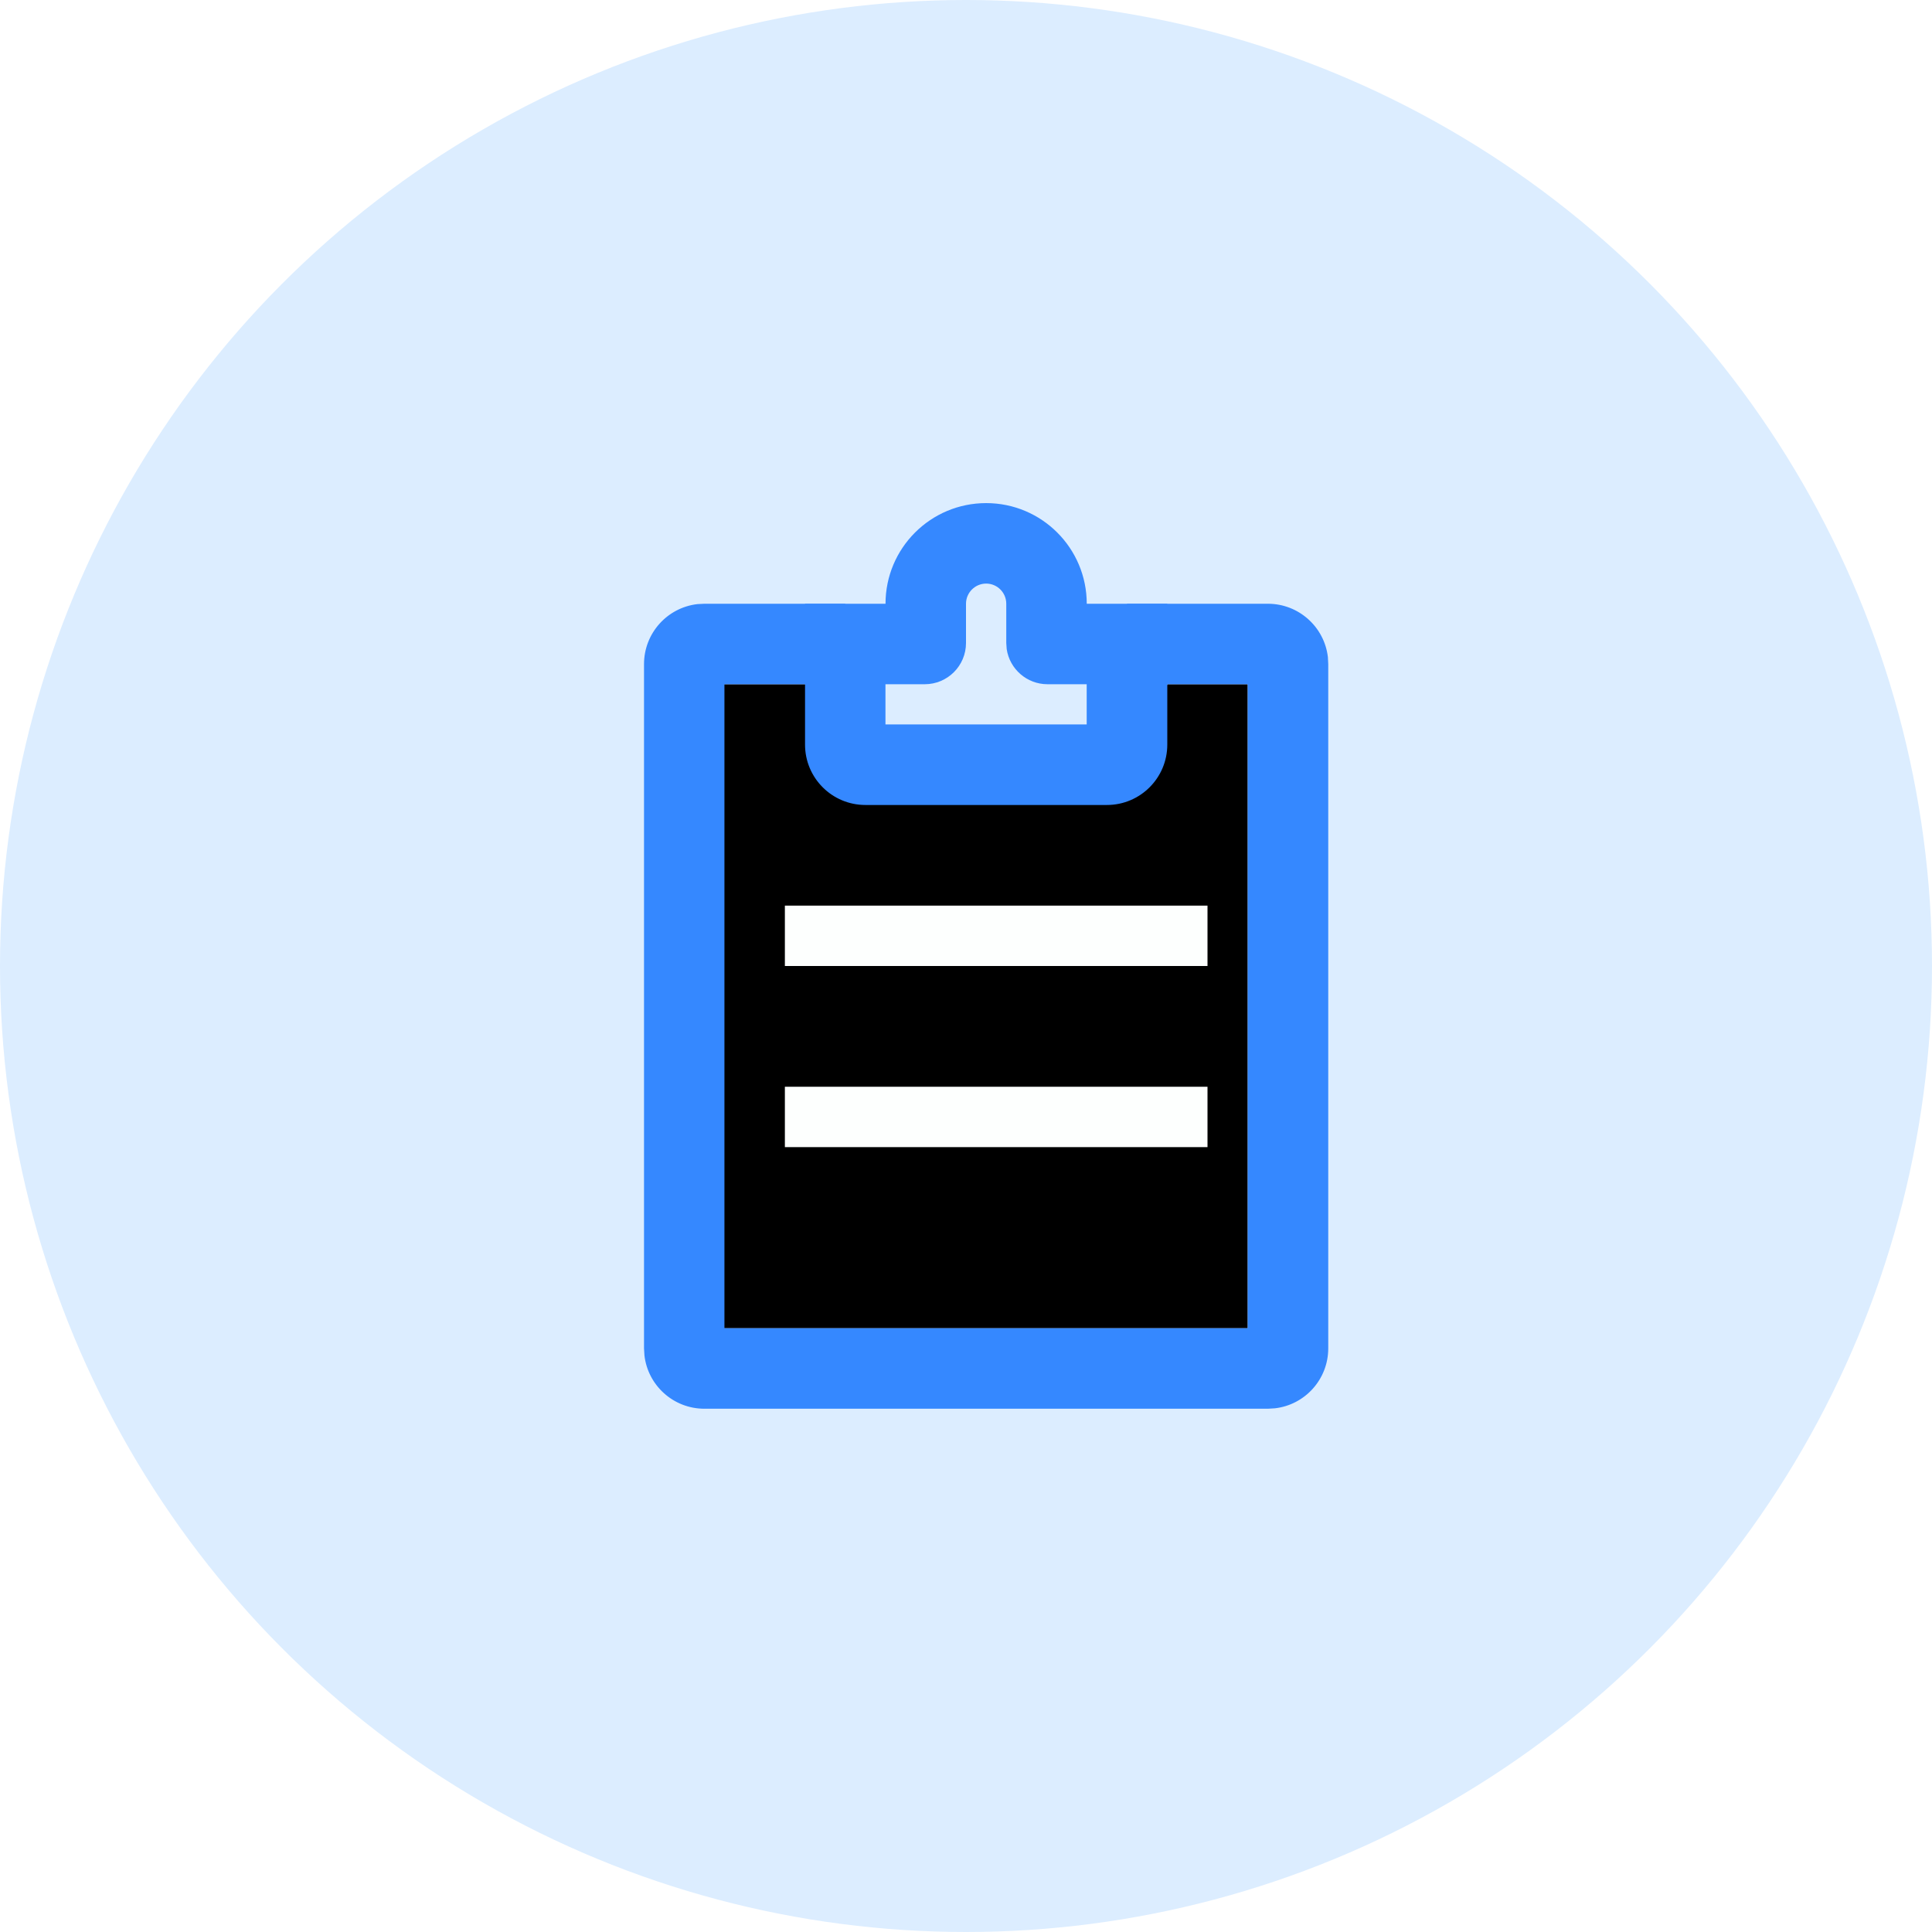 <?xml version="1.0" encoding="UTF-8"?>
<svg width="32px" height="32px" viewBox="0 0 32 32" version="1.1" xmlns="http://www.w3.org/2000/svg" xmlns:xlink="http://www.w3.org/1999/xlink">
    <title>编组 22</title>
    <defs>
        <polygon id="path-1" points="9.999 13.667 9.999 3 8.667 3 8.25 4.557 3.422 4.557 2.941 3 1.018 3 1.018 13.667"></polygon>
        <filter x="-16.7%" y="-14.1%" width="133.4%" height="128.1%" filterUnits="objectBoundingBox" id="filter-2">
            <feGaussianBlur stdDeviation="1.5" in="SourceAlpha" result="shadowBlurInner1"></feGaussianBlur>
            <feOffset dx="0" dy="0" in="shadowBlurInner1" result="shadowOffsetInner1"></feOffset>
            <feComposite in="shadowOffsetInner1" in2="SourceAlpha" operator="arithmetic" k2="-1" k3="1" result="shadowInnerInner1"></feComposite>
            <feColorMatrix values="0 0 0 0 1   0 0 0 0 1   0 0 0 0 1  0 0 0 0.5 0" type="matrix" in="shadowInnerInner1"></feColorMatrix>
        </filter>
    </defs>
    <g id="页面-1" stroke="none" stroke-width="1" fill="none" fill-rule="evenodd">
        <g id="切图" transform="translate(-22, -1602)">
            <g id="编组-22" transform="translate(22, 1602)">
                <circle id="椭圆形" fill="#DCEDFF" cx="16" cy="16" r="16"></circle>
                <g id="记事本_notepad" transform="translate(8, 8)">
                    <rect id="矩形" fill-opacity="0.01" fill="#FFFFFF" fill-rule="nonzero" x="0" y="0" width="16" height="16"></rect>
                    <g id="编组-20" transform="translate(2.667, 0.333)">
                        <g id="路径-7">
                            <use fill="#DAE8F7" fill-rule="evenodd" xlink:href="#path-1"></use>
                            <use fill="black" fill-opacity="1" filter="url(#filter-2)" xlink:href="#path-1"></use>
                        </g>
                        <path d="M3.333,1.667 L3.333,3 L1.332,3 L1.332,13.667 L9.999,13.667 L9.999,3 L8,3 L8,1.667 L10.333,1.667 C10.846,1.667 11.269,2.053 11.327,2.55 L11.333,2.667 L11.333,14 C11.333,14.513 10.947,14.936 10.45,14.993 L10.333,15 L1,15 C0.487,15 0.064,14.614 0.007,14.117 L-1.50990331e-13,14 L-1.50990331e-13,2.667 C-1.50990331e-13,2.154 0.386,1.731 0.883,1.673 L1,1.667 L3.333,1.667 Z" id="路径" fill="#3588FF" fill-rule="nonzero"></path>
                        <path d="M5.667,0 C4.746,0 4,0.746 4,1.667 L2.667,1.667 L2.667,4 C2.667,4.552 3.114,5 3.667,5 L7.667,5 C8.219,5 8.667,4.552 8.667,4 L8.667,1.667 L7.333,1.667 C7.333,0.746 6.587,0 5.667,0 Z M5.667,1.333 C5.851,1.333 6,1.483 6,1.667 L6,2.317 L6.007,2.418 C6.056,2.747 6.34,3 6.683,3 L7.332,3 L7.332,3.666 L3.999,3.666 L3.999,3 L4.65,3 C5.027,3 5.333,2.694 5.333,2.317 L5.333,1.667 C5.333,1.483 5.483,1.333 5.667,1.333 Z" id="路径" fill="#3588FF" fill-rule="nonzero"></path>
                        <rect id="矩形" fill="#FDFFFE" x="2.333" y="6.667" width="7" height="1"></rect>
                        <rect id="矩形备份-11" fill="#FDFFFE" x="2.333" y="9.667" width="7" height="1"></rect>
                    </g>
                </g>
            </g>
        </g>
    </g>
</svg>